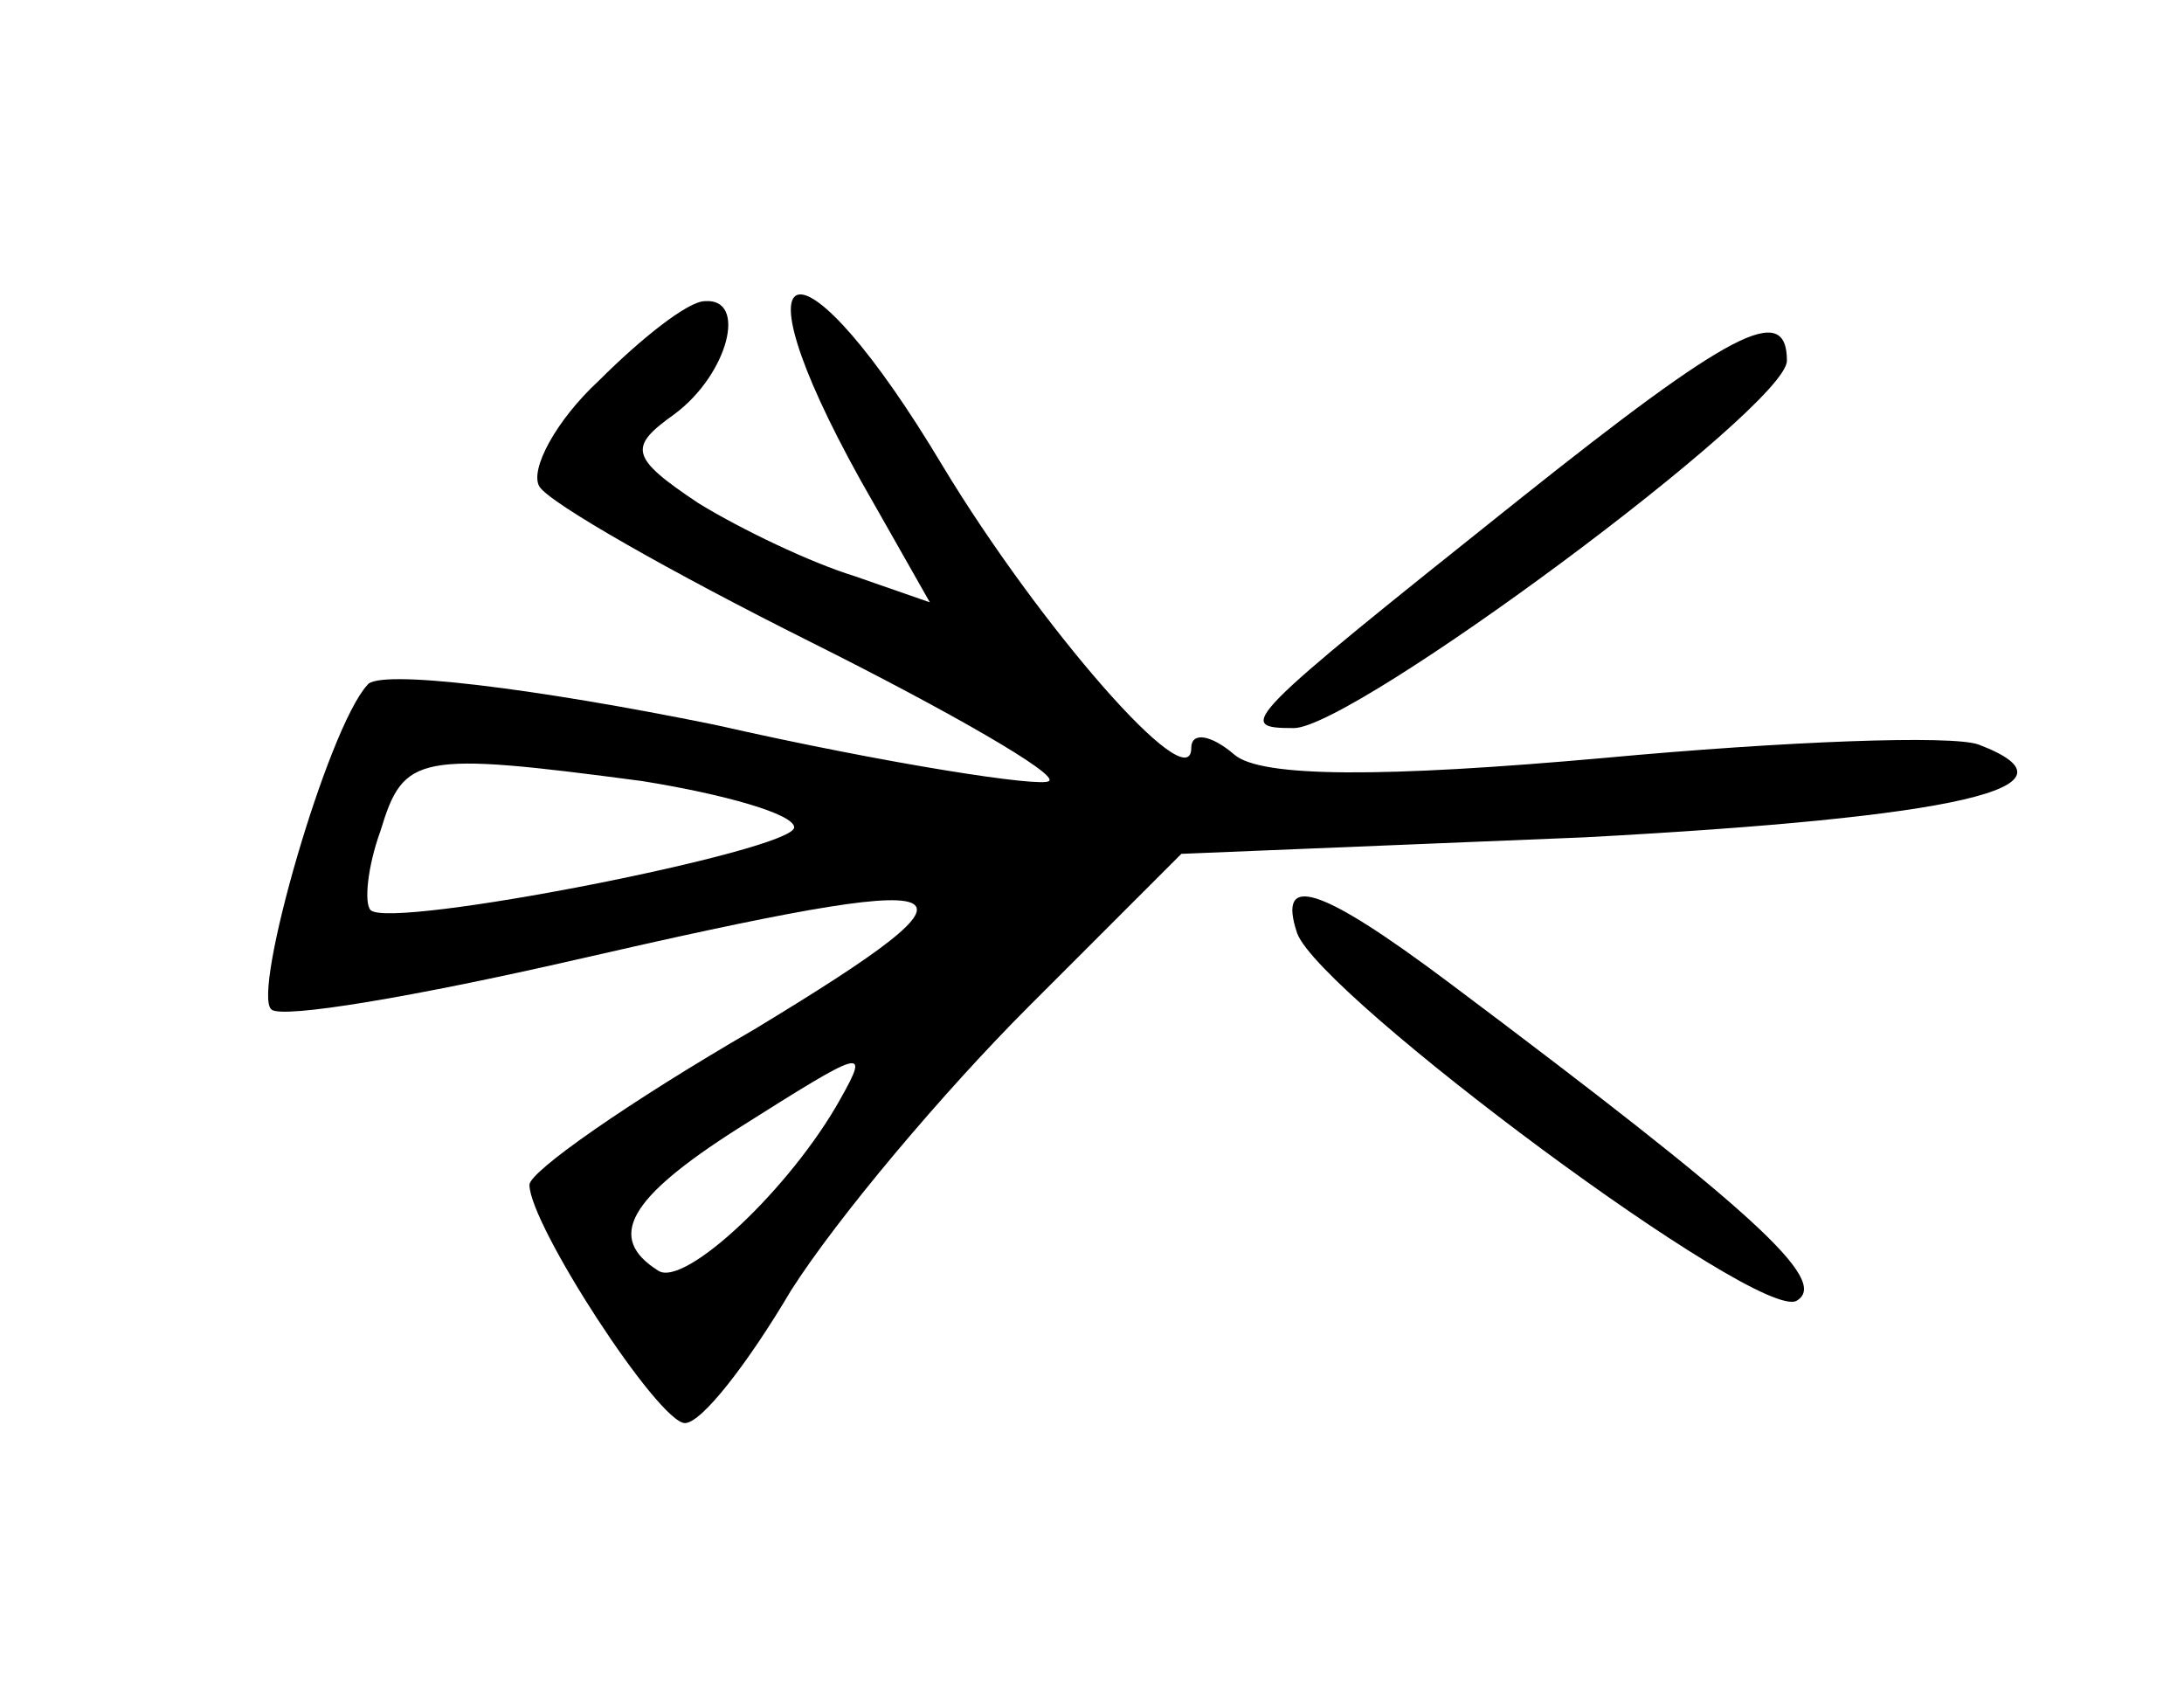 <?xml version="1.0" standalone="no"?>
<!DOCTYPE svg PUBLIC "-//W3C//DTD SVG 20010904//EN"
 "http://www.w3.org/TR/2001/REC-SVG-20010904/DTD/svg10.dtd">
<svg version="1.0" xmlns="http://www.w3.org/2000/svg"
 width="66pt" height="51pt" viewBox="0 0 66 51"
 preserveAspectRatio="xMidYMid meet">
<g transform="translate(0,51) scale(0.1,-0.1)"
fill="#000000" stroke="none">
<path d="M181 395 c-13 -12 -21 -27 -18 -32 3 -5 40 -26 82 -47 42 -21 75 -40
72 -42 -2 -2 -48 5 -101 17 -54 11 -102 17 -105 12 -12 -13 -35 -93 -29 -98 3
-3 44 4 92 15 122 28 130 25 54 -21 -38 -22 -68 -43 -68 -47 0 -12 39 -72 47
-72 5 0 19 18 32 40 14 22 46 60 72 86 l46 46 122 5 c112 6 153 15 119 28 -8
3 -59 1 -113 -4 -67 -6 -104 -6 -112 1 -7 6 -13 7 -13 2 0 -16 -46 37 -75 85
-43 72 -65 68 -25 -4 l21 -37 -23 8 c-13 4 -34 14 -47 22 -21 14 -21 17 -7 27
16 12 22 35 9 34 -5 0 -19 -11 -32 -24z m13 -121 c25 -4 46 -10 46 -14 0 -7
-122 -31 -128 -25 -2 2 -1 13 3 24 7 23 11 24 79 15z m60 -96 c-15 -27 -47
-57 -55 -52 -16 10 -9 22 24 43 38 24 40 25 31 9z"/>
<path d="M459 359 c-84 -67 -86 -69 -68 -69 18 0 149 97 149 111 0 18 -17 9
-81 -42z"/>
<path d="M392 228 c7 -19 140 -118 151 -111 10 6 -13 27 -105 96 -40 30 -52
33 -46 15z"/>
</g>
</svg>

